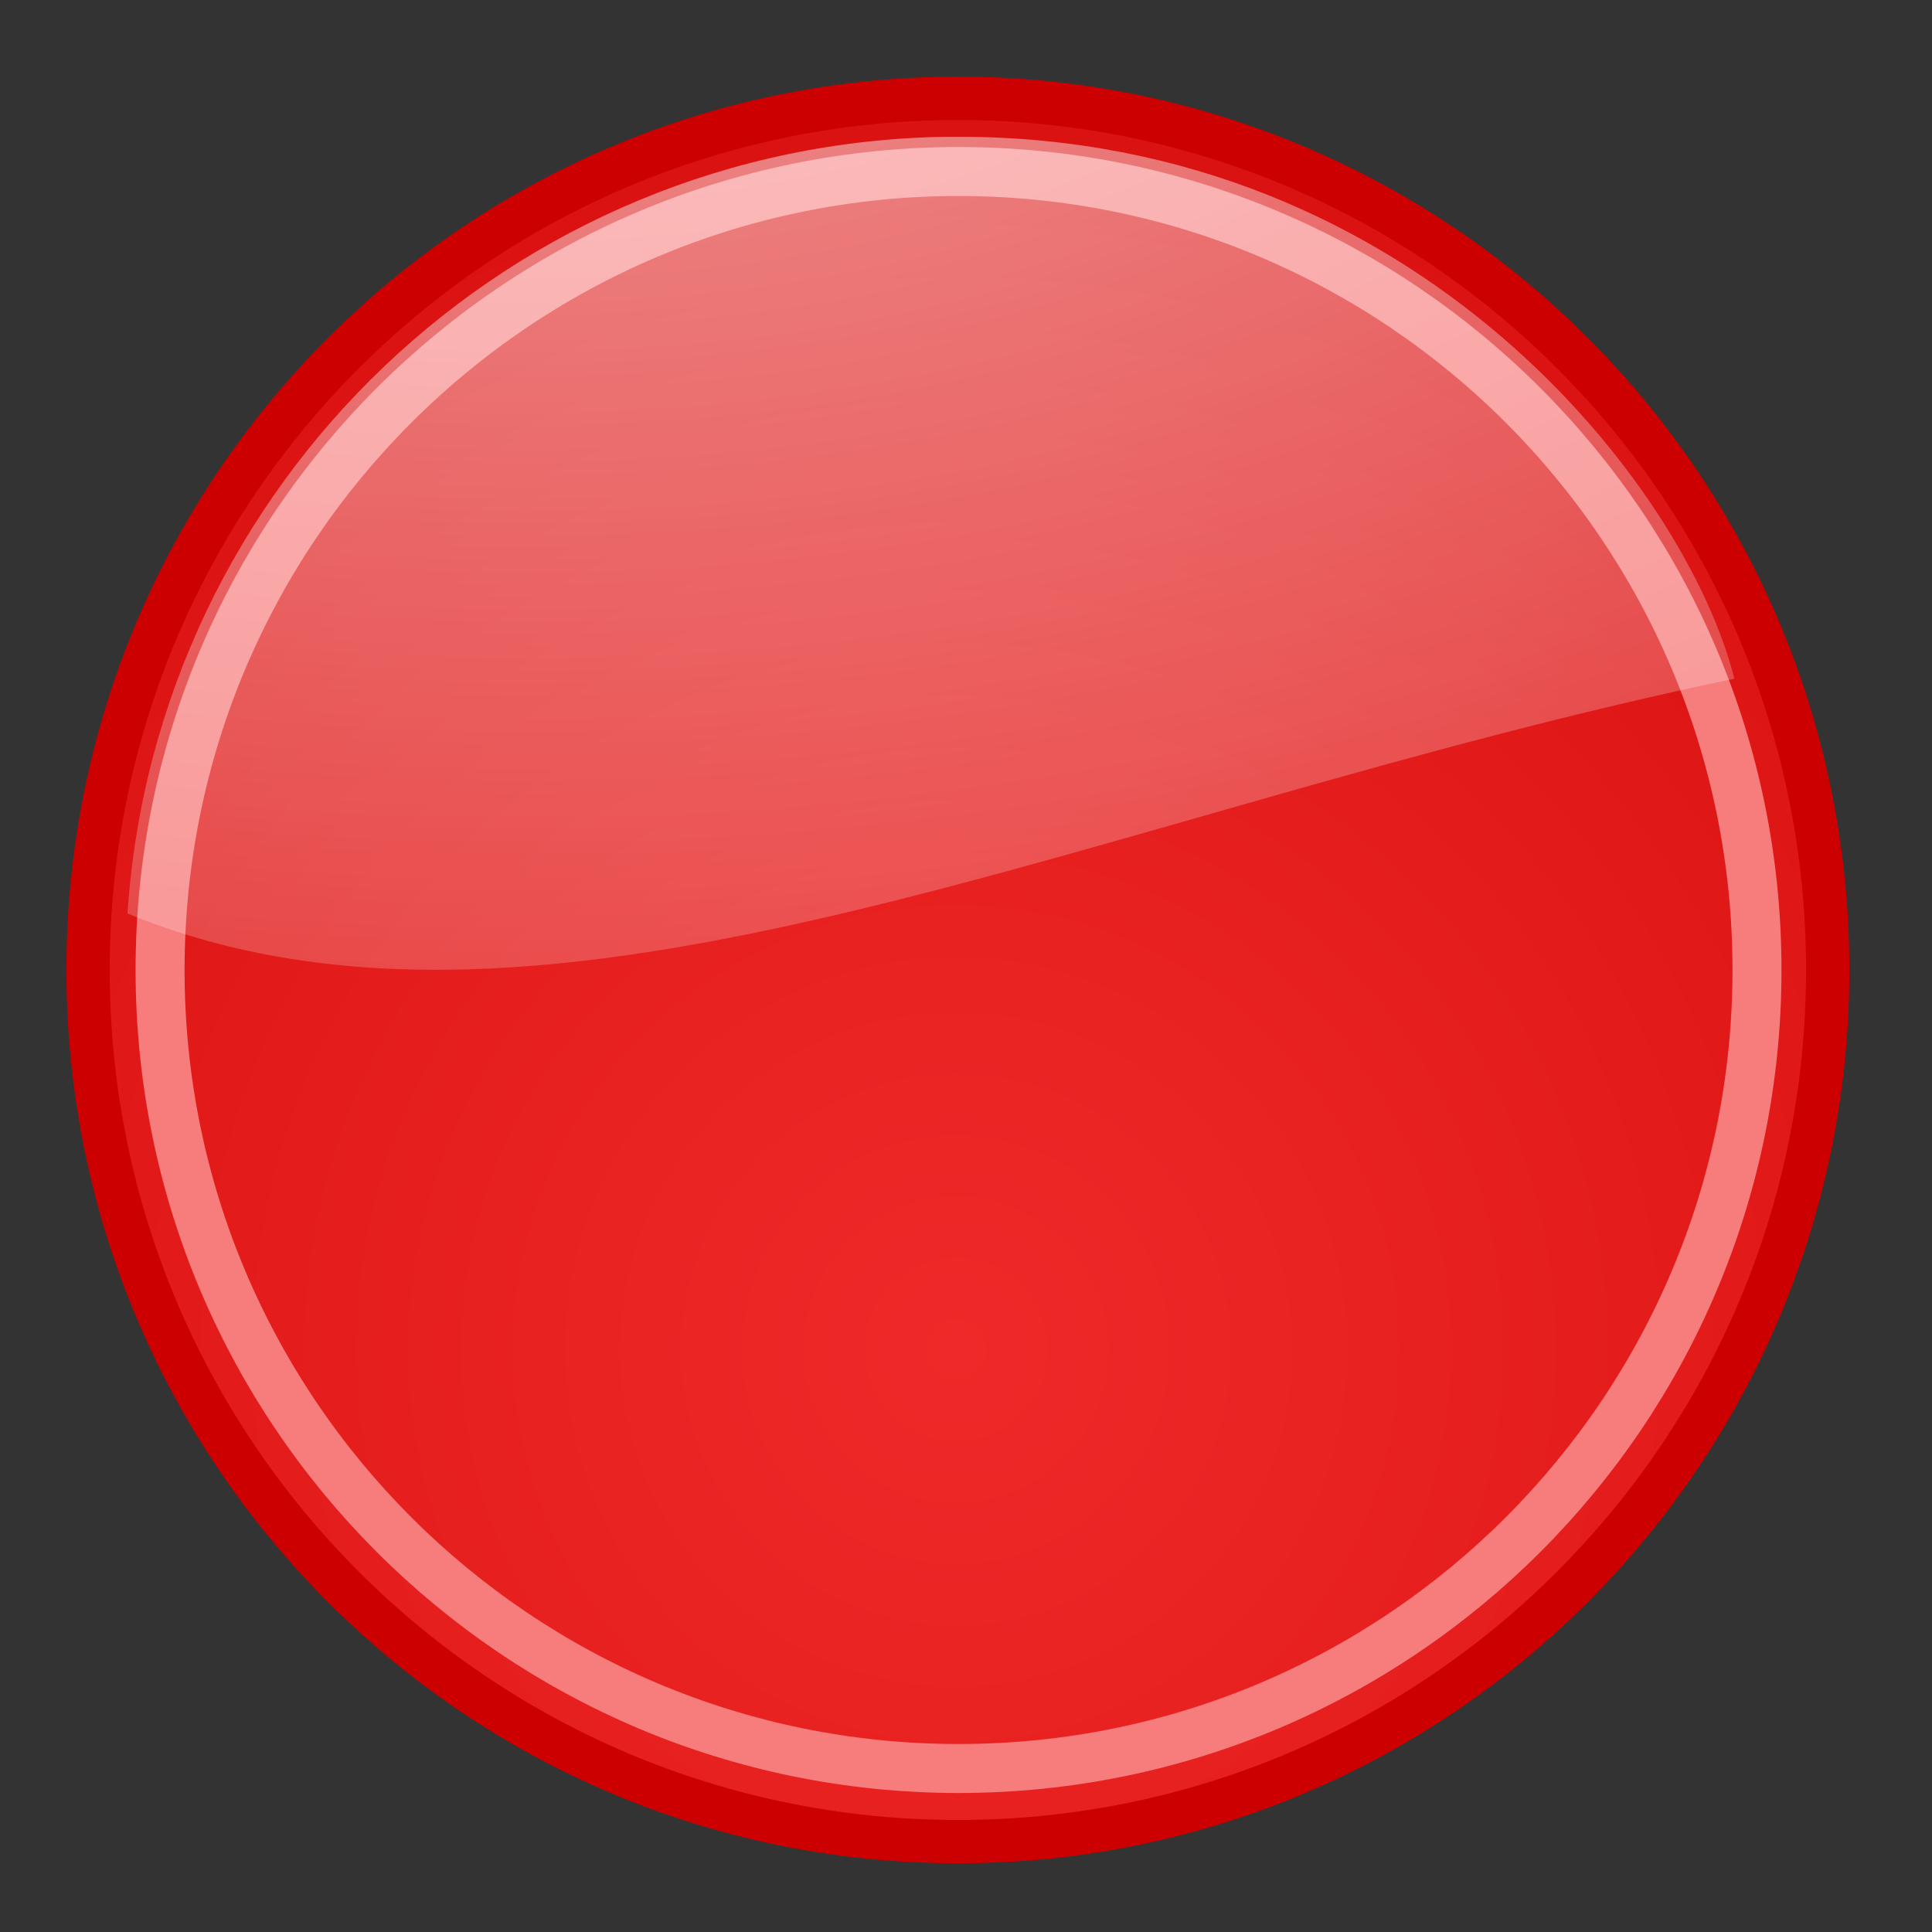 <?xml version="1.0" encoding="utf-8"?>
<!-- Generator: Adobe Illustrator 16.0.0, SVG Export Plug-In . SVG Version: 6.00 Build 0)  -->
<!DOCTYPE svg PUBLIC "-//W3C//DTD SVG 1.1//EN" "http://www.w3.org/Graphics/SVG/1.1/DTD/svg11.dtd">
<svg version="1.1"
	 id="svg1307" xmlns:sodipodi="http://sodipodi.sourceforge.net/DTD/sodipodi-0.dtd" xmlns:inkscape="http://www.inkscape.org/namespaces/inkscape" xmlns:dc="http://purl.org/dc/elements/1.1/" xmlns:svg="http://www.w3.org/2000/svg" xmlns:rdf="http://www.w3.org/1999/02/22-rdf-syntax-ns#" xmlns:cc="http://creativecommons.org/ns#" sodipodi:version="0.32" sodipodi:docname="media-record.svg" inkscape:version="0.46" sodipodi:docbase="/home/jimmac/src/cvs/tango-icon-theme/scalable/actions" inkscape:output_extension="org.inkscape.output.svg.inkscape" inkscape:export-ydpi="90" inkscape:export-xdpi="90" inkscape:export-filename="/home/lapo/Desktop/Grafica/Icone/media-actions-outlines.png"
	 xmlns="http://www.w3.org/2000/svg" xmlns:xlink="http://www.w3.org/1999/xlink" x="0px" y="0px" width="48px" height="48px"
	 viewBox="0 0 48 48" enable-background="new 0 0 48 48" xml:space="preserve">
<rect x="0" y="0" width="48" height="48" fill="#333333" stroke="none"/>
<defs>
	
	
		<inkscape:perspective  inkscape:vp_x="0 : 24 : 1" inkscape:vp_y="0 : 1000 : 0" inkscape:vp_z="48 : 24 : 1" id="perspective47" sodipodi:type="inkscape:persp3d" inkscape:persp3d-origin="24 : 16 : 1">
		</inkscape:perspective>
</defs>
<sodipodi:namedview  stroke="#ef2929" fill="#ef2929" showborder="true" guidetolerance="1px" showguides="false" inkscape:cx="-125.50077" inkscape:cy="34.59508" inkscape:zoom="1" showgrid="false" borderopacity="0.114" pagecolor="#ffffff" bordercolor="#666666" id="base" inkscape:window-y="160" inkscape:window-x="494" inkscape:window-height="688" inkscape:window-width="872" inkscape:showpageshadow="false" inkscape:document-units="px" inkscape:grid-bbox="true" inkscape:current-layer="layer1" inkscape:pageshadow="2" inkscape:pageopacity="0.0" inkscape:guide-bbox="true" inkscape:grid-points="true">
	<sodipodi:guide  position="38.997" orientation="horizontal" id="guide2194"></sodipodi:guide>
	<sodipodi:guide  position="9.014" orientation="horizontal" id="guide2196"></sodipodi:guide>
	<sodipodi:guide  position="9.014" orientation="vertical" id="guide2198"></sodipodi:guide>
	<sodipodi:guide  position="38.975" orientation="vertical" id="guide2200"></sodipodi:guide>
	<sodipodi:guide  position="22.988" orientation="horizontal" id="guide2202"></sodipodi:guide>
	<sodipodi:guide  position="23.909" orientation="vertical" id="guide2204"></sodipodi:guide>
	<sodipodi:guide  position="157.994" orientation="vertical" id="guide4332"></sodipodi:guide>
	<sodipodi:guide  position="-36.062" orientation="horizontal" id="guide4334"></sodipodi:guide>
	<sodipodi:guide  position="-58.027" orientation="horizontal" id="guide4336"></sodipodi:guide>
	<sodipodi:guide  position="180.003" orientation="vertical" id="guide4338"></sodipodi:guide>
	<sodipodi:guide  position="107.922" orientation="vertical" id="guide4417"></sodipodi:guide>
	<sodipodi:guide  position="129.931" orientation="vertical" id="guide4419"></sodipodi:guide>
	<sodipodi:guide  position="19.997" orientation="horizontal" id="guide5106"></sodipodi:guide>
	<sodipodi:guide  position="63.04" orientation="horizontal" id="guide5119"></sodipodi:guide>
	<sodipodi:guide  position="49.066" orientation="horizontal" id="guide5121"></sodipodi:guide>
	<sodipodi:guide  position="-86.007" orientation="horizontal" id="guide5307"></sodipodi:guide>
	<sodipodi:guide  position="-108.09" orientation="horizontal" id="guide5309"></sodipodi:guide>
	<sodipodi:guide  position="-100.154" orientation="horizontal" id="guide3111"></sodipodi:guide>
	
		<inkscape:grid  color="#0000ff" empopacity="0.4" spacingx="0.5px" empspacing="2" spacingy="0.5px" opacity="0.2" empcolor="#0000ff" type="xygrid" originx="0px" originy="0px" id="GridFromPre046Settings">
		</inkscape:grid>
</sodipodi:namedview>
<radialGradient id="path2525_1_" cx="-423.151" cy="-133.484" r="25.072" gradientTransform="matrix(2.117 0 0 -2.127 919.568 -250.382)" gradientUnits="userSpaceOnUse">
	<stop  offset="0" style="stop-color:#EF2929"/>
	<stop  offset="1" style="stop-color:#CC0000"/>
</radialGradient>
<path id="path2525" sodipodi:type="arc" sodipodi:rx="14" sodipodi:cx="22.5" sodipodi:ry="13" sodipodi:cy="22" fill="url(#path2525_1_)" stroke="#CC0000" stroke-width="1.076" stroke-linecap="square" stroke-linejoin="round" d="
	M45.409,24.099c0,11.961-9.676,21.656-21.61,21.656c-11.936,0-21.611-9.695-21.611-21.656c0-11.96,9.676-21.656,21.611-21.656
	C35.733,2.442,45.409,12.138,45.409,24.099z"/>
<path id="path2527" sodipodi:type="arc" sodipodi:rx="14" sodipodi:cx="24" sodipodi:ry="14" sodipodi:cy="24" fill="none" stroke="#F77D7D" stroke-width="1.217" stroke-linecap="square" stroke-linejoin="round" d="
	M43.652,24.099c0,10.956-8.884,19.839-19.837,19.839c-10.956,0-19.838-8.885-19.838-19.839c0-10.955,8.882-19.838,19.838-19.838
	S43.652,13.142,43.652,24.099z"/>
<radialGradient id="path2529_1_" cx="-593.033" cy="-105.768" r="22.425" gradientTransform="matrix(3.659 0 0 -2.081 2182.944 -226.77)" gradientUnits="userSpaceOnUse">
	<stop  offset="0" style="stop-color:#FFFFFF"/>
	<stop  offset="1" style="stop-color:#FFFFFF;stop-opacity:0"/>
</radialGradient>
<path id="path2529" sodipodi:nodetypes="cccsc" opacity="0.6" fill="url(#path2529_1_)" enable-background="new    " d="
	M23.545,3.398C12.713,3.536,3.873,12.01,3.168,22.696c10.554,4.34,23.926-2.503,39.921-5.833
	c-1.188-4.741-7.857-13.465-19.273-13.465C23.726,3.398,23.634,3.397,23.545,3.398z"/>
</svg>
